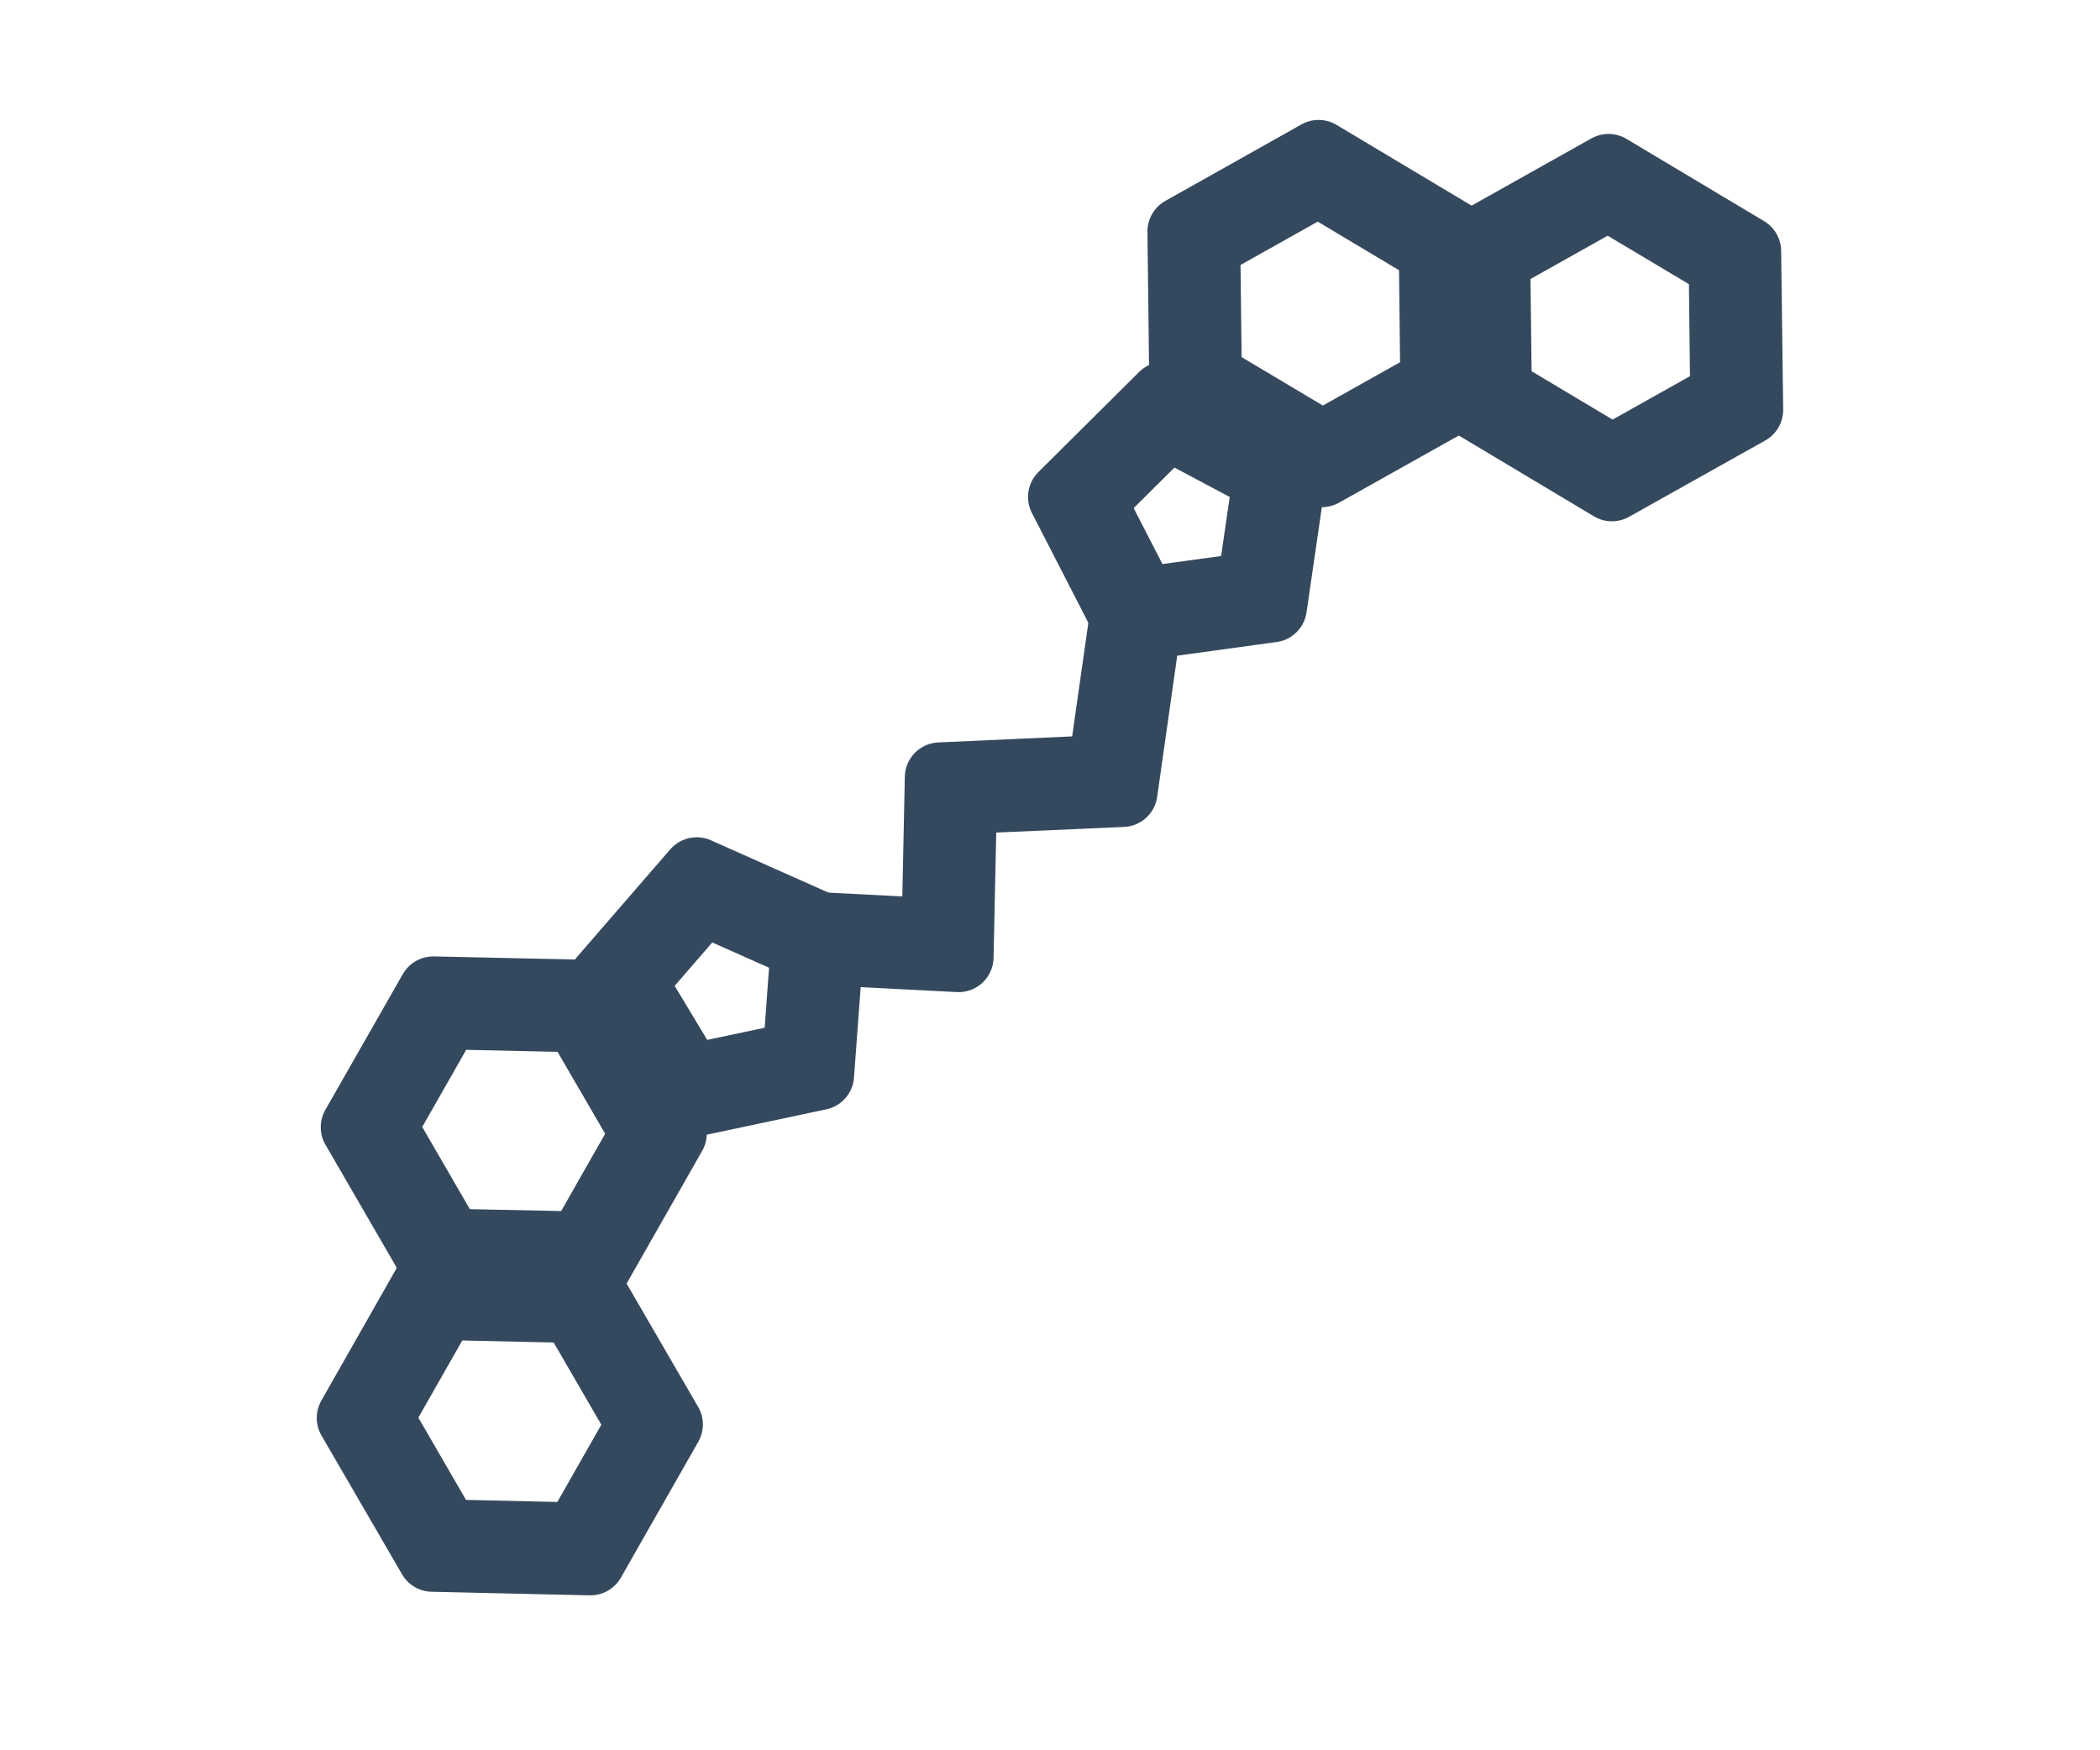 <?xml version="1.0" encoding="utf-8"?>
<!-- Generator: Adobe Illustrator 15.0.2, SVG Export Plug-In  -->
<!DOCTYPE svg PUBLIC "-//W3C//DTD SVG 1.1//EN" "http://www.w3.org/Graphics/SVG/1.1/DTD/svg11.dtd">
<svg version="1.1"
	 xmlns="http://www.w3.org/2000/svg" xmlns:xlink="http://www.w3.org/1999/xlink" xmlns:a="http://ns.adobe.com/AdobeSVGViewerExtensions/3.0/"
	 x="0px" y="0px" width="30px" height="25px" viewBox="-4.525 -1.713 30 25"
	 overflow="visible" enable-background="new -4.525 -1.713 30 25" xml:space="preserve">
<defs>
</defs>
<path fill="#35495E" stroke="#35495E" stroke-linecap="round" stroke-linejoin="round" stroke-miterlimit="10" d="M18.502,5.233
	l-1.966-1.176l-0.027-2.266L18.454,0.7l1.966,1.175l0.029,2.267L18.502,5.233z M16.858,3.875l1.647,0.983l1.616-0.907L20.099,2.06
	L18.45,1.076l-1.614,0.905L16.858,3.875z"/>
<path fill="#35495E" stroke="#35495E" stroke-linecap="round" stroke-linejoin="round" stroke-miterlimit="10" d="M14.359,5.031
	l-1.965-1.173l-0.027-2.265L14.312,0.5l1.966,1.175l0.028,2.265L14.359,5.031z M12.716,3.674l1.65,0.983l1.613-0.905l-0.021-1.891
	l-1.65-0.986l-1.615,0.906L12.716,3.674z"/>
<path fill="#35495E" stroke="#35495E" stroke-linecap="round" stroke-linejoin="round" stroke-miterlimit="10" d="M3.91,20.574
	l-2.259-0.051L0.5,18.54l1.104-1.942l2.261,0.052l1.151,1.983L3.91,20.574z M1.84,20.204l1.884,0.043l0.918-1.613l-0.966-1.665
	l-1.884-0.042l-0.917,1.611L1.84,20.204z"/>
<path fill="#35495E" stroke="#35495E" stroke-linecap="round" stroke-linejoin="round" stroke-miterlimit="10" d="M3.965,16.421
	l-2.258-0.05l-1.15-1.984l1.107-1.939l2.257,0.049l1.151,1.98L3.965,16.421z M1.896,16.052l1.883,0.039l0.918-1.613l-0.966-1.661
	l-1.883-0.041l-0.918,1.61L1.896,16.052z"/>
<path fill="#35495E" stroke="#35495E" stroke-linecap="round" stroke-linejoin="round" stroke-miterlimit="10" d="M11.615,7.241
	l-0.954-1.856l1.44-1.431l1.84,0.975l-0.296,2.033L11.615,7.241z M11.058,5.448l0.741,1.439l1.561-0.214l0.228-1.564l-1.426-0.758
	L11.058,5.448z"/>
<path fill="#35495E" stroke="#35495E" stroke-linecap="round" stroke-linejoin="round" stroke-miterlimit="10" d="M5.176,14.067
	l-1.08-1.784l1.332-1.537l1.9,0.846l-0.152,2.051L5.176,14.067z M4.497,12.316l0.837,1.387l1.536-0.325l0.116-1.582l-1.471-0.655
	L4.497,12.316z"/>
<polygon fill="#35495E" stroke="#35495E" stroke-linecap="round" stroke-linejoin="round" stroke-miterlimit="10" points="
	9.169,11.958 7.149,11.854 7.166,11.53 8.854,11.616 8.901,9.391 11.228,9.286 11.548,7.04 11.868,7.086 11.511,9.599 9.217,9.7 "/>
</svg>
